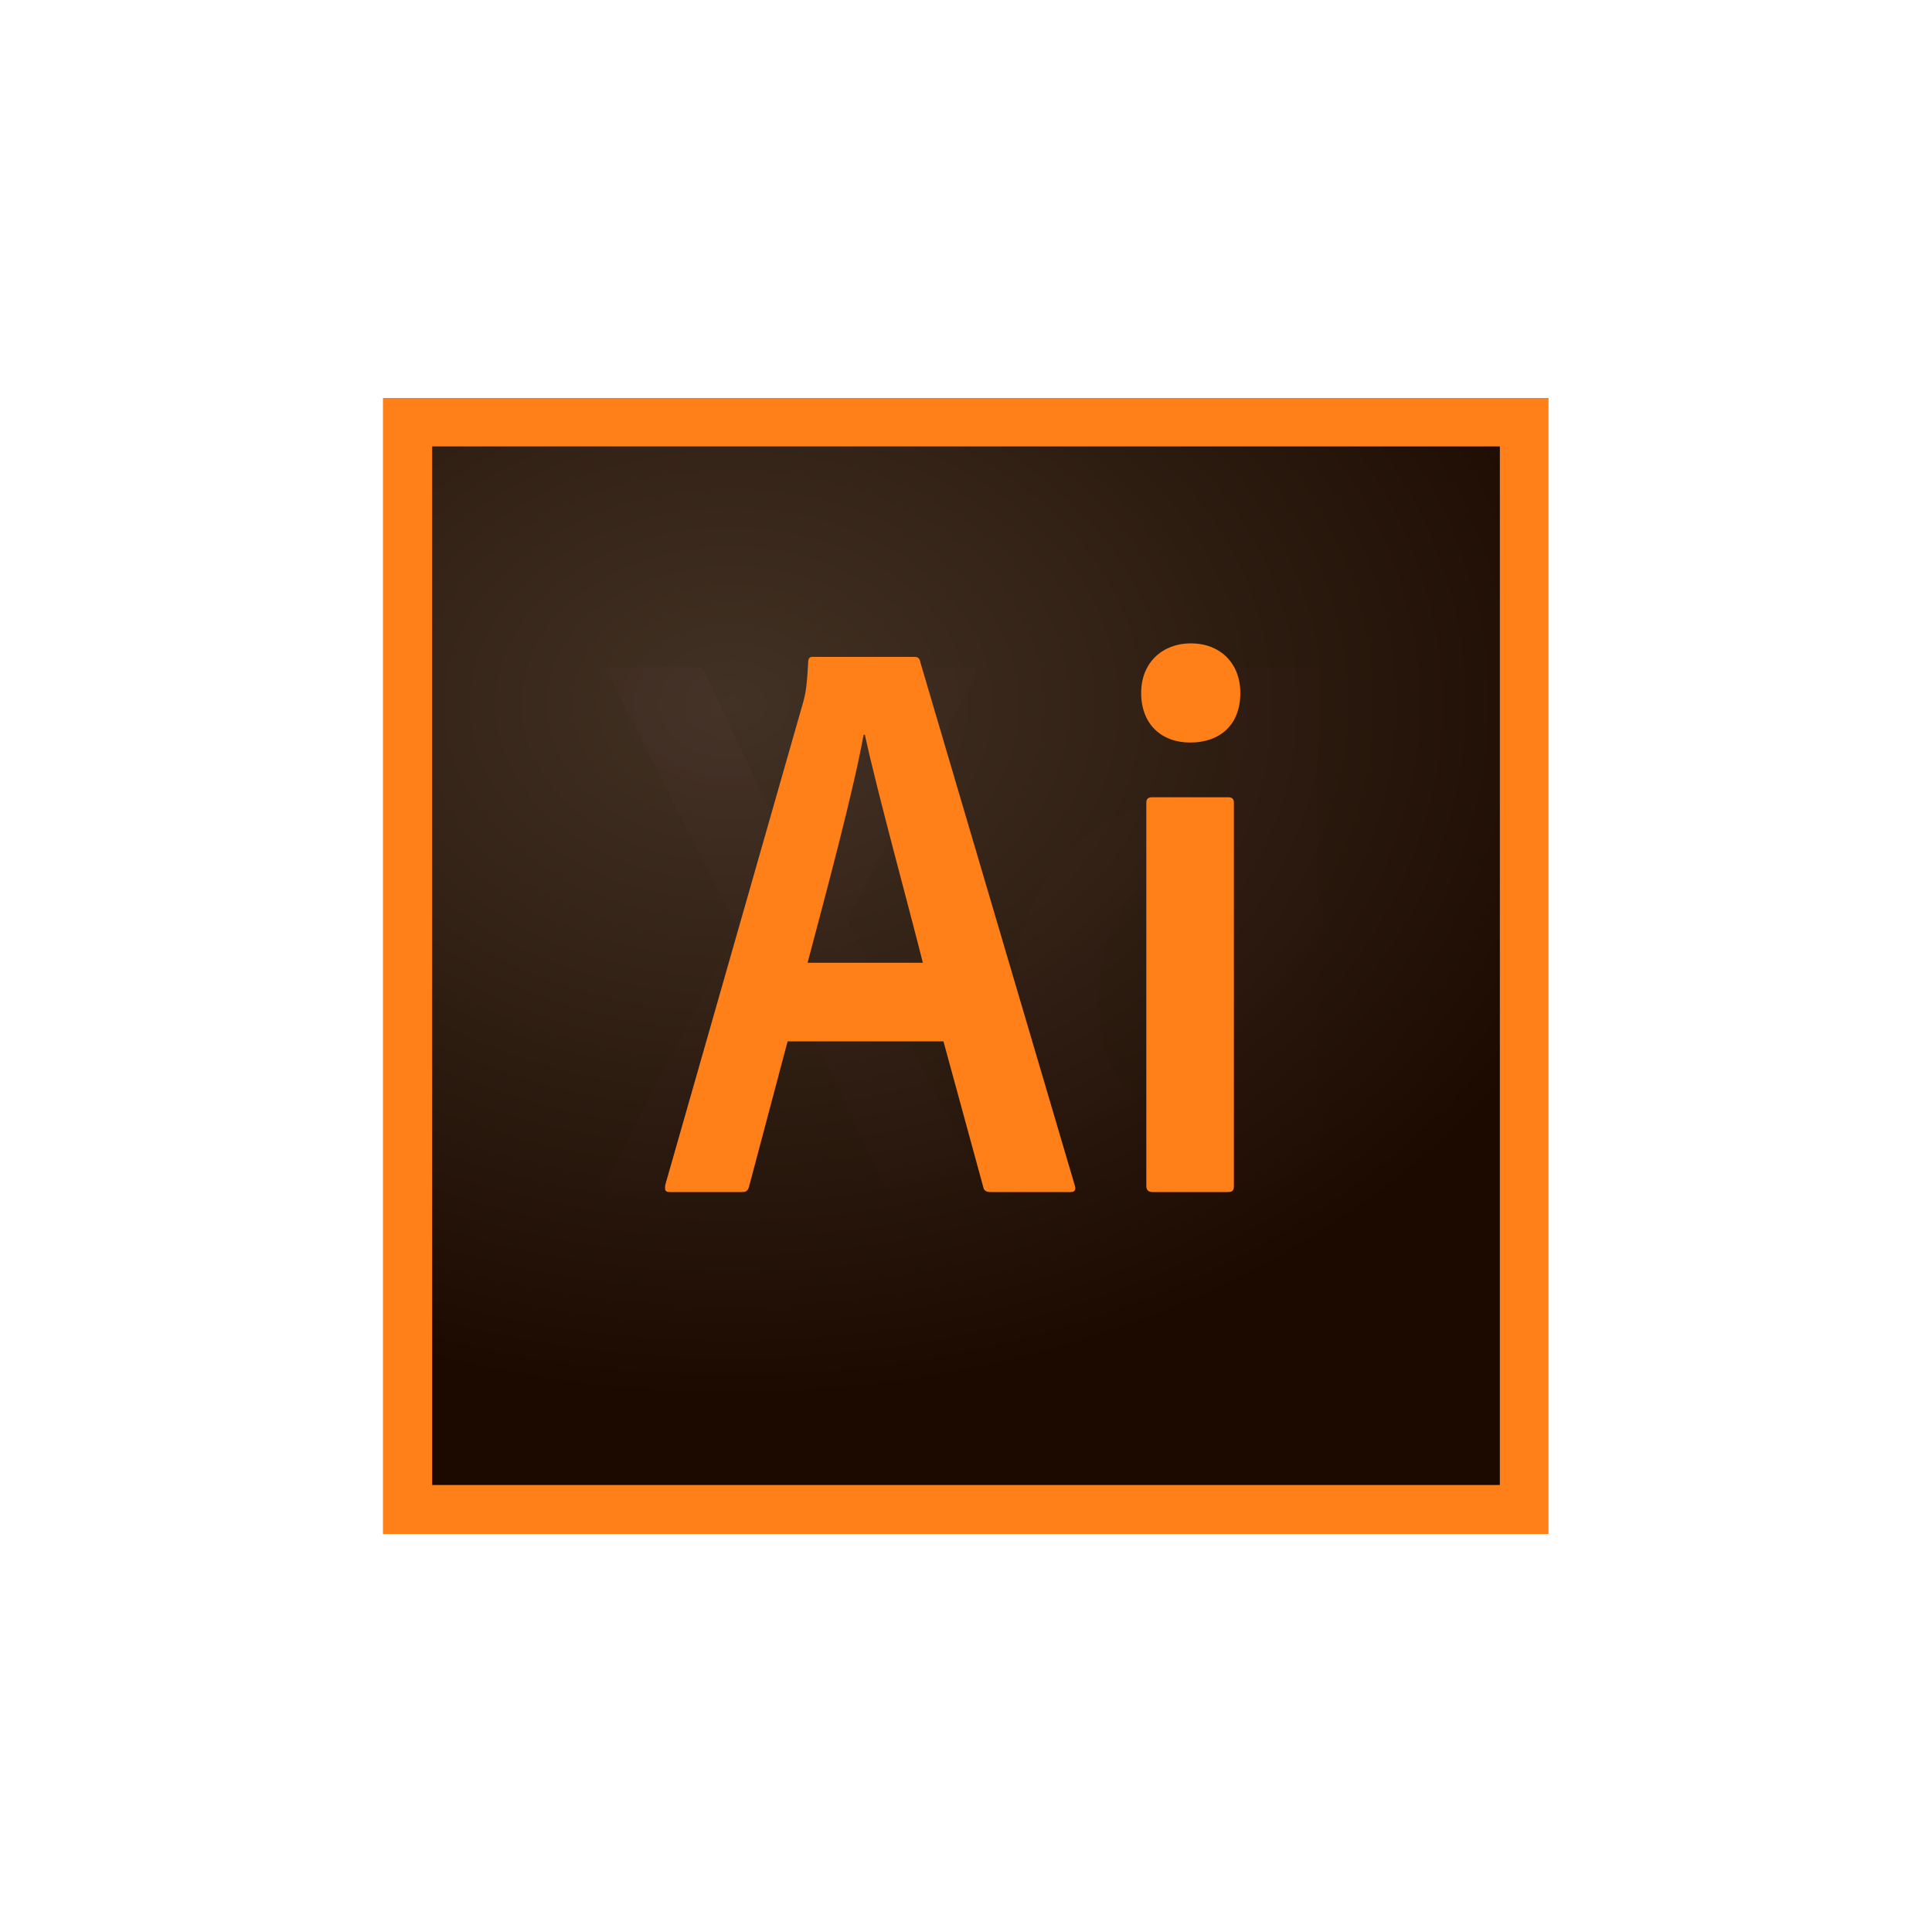 <?xml version="1.0" encoding="utf-8"?>
<!-- Generator: Adobe Illustrator 22.0.1, SVG Export Plug-In . SVG Version: 6.00 Build 0)  -->
<svg version="1.1" id="Layer_1" xmlns="http://www.w3.org/2000/svg" xmlns:xlink="http://www.w3.org/1999/xlink" x="0px" y="0px"
	 viewBox="0 0 300 300" style="enable-background:new 0 0 300 300;" xml:space="preserve">
<style type="text/css">
	.st0{fill:url(#SVGID_1_);}
	.st1{fill:#31C5F0;}
	.st2{fill:#2E001E;}
	.st3{fill:#FF2BC2;}
	.st4{fill:url(#SVGID_2_);}
	.st5{fill:#FF7F18;}
</style>
<g>
	
		<radialGradient id="SVGID_1_" cx="-184.012" cy="-28.688" r="5.499503e-02" gradientTransform="matrix(2291.672 0 0 -2218.755 421816.094 -63547.074)" gradientUnits="userSpaceOnUse">
		<stop  offset="0" style="stop-color:#34364E;stop-opacity:0.98"/>
		<stop  offset="1" style="stop-color:#0C0824"/>
	</radialGradient>
	<path class="st0" d="M67.1,69.3h165.8v161.3H67.1V69.3z"/>
	<path class="st1" d="M67.1,69.3h165.8v161.3H67.1V69.3z M59.5,238.2h180.9V61.8H59.5V238.2z M181.5,134.2c-6,0-8,3-8,5.5
		c0,2.7,1.4,4.6,9.3,8.7c11.8,5.7,15.5,11.2,15.5,19.3c0,12.1-9.2,18.5-21.6,18.5c-6.6,0-12.2-1.4-15.5-3.2
		c-0.5-0.2-0.6-0.6-0.6-1.2v-11.1c0-0.8,0.4-1,0.9-0.6c4.7,3.1,10.2,4.4,15.2,4.4c6,0,8.4-2.5,8.4-5.9c0-2.7-1.7-5.1-9.3-9
		c-10.7-5.1-15.2-10.3-15.2-19c0-9.7,7.6-17.8,20.8-17.8c6.5,0,11,1,13.5,2.1c0.6,0.4,0.8,1,0.8,1.5v10.3c0,0.6-0.4,1-1.1,0.8
		C191.3,135.5,186.4,134.2,181.5,134.2L181.5,134.2z M116.7,143.1c1.7,0.2,3.1,0.2,6.1,0.2c8.8,0,17.1-3.1,17.1-15.1
		c0-9.6-6-14.4-16-14.4c-3,0-5.9,0.2-7.2,0.2V143.1z M103.3,103.1c0-0.5,1.1-0.9,1.7-0.9c4.8-0.2,12-0.4,19.4-0.4
		c20.9,0,29,11.5,29,26.1c0,19.1-13.9,27.4-30.9,27.4c-2.9,0-3.8-0.2-5.9-0.2v28.9c0,0.6-0.2,0.9-0.9,0.9h-11.5
		c-0.6,0-0.9-0.2-0.9-0.9L103.3,103.1L103.3,103.1z"/>
</g>
<g>
	<path class="st2" d="M67.1,69.3h165.8v161.3H67.1V69.3z"/>
	<path class="st3" d="M59.5,61.8v176.4h180.9V61.8H59.5z M67.1,69.3h165.8v161.3H67.1V69.3z"/>
	<path class="st3" d="M190.9,135.9c-1.1-0.5-2.6-0.8-4.4-0.8c-9.5,0-15.8,7.3-15.8,19.4c0,13.9,6.5,19.4,14.9,19.4
		c1.8,0,3.8-0.2,5.2-0.8L190.9,135.9L190.9,135.9z M157.2,155.2c0-17.6,11.3-31.3,29.8-31.3c1.6,0,2.4,0,3.9,0.2v-19.6
		c0-0.5,0.4-0.8,0.8-0.8h12.1c0.6,0,0.8,0.2,0.8,0.6v68.9c0,2,0,4.6,0.4,7.4c0,0.5,0,0.6-0.5,0.8c-6.3,3-13,4.4-19.3,4.4
		C168.8,185.8,157.2,175.7,157.2,155.2L157.2,155.2z M131.5,143l21.1,40.9c0.4,0.6,0.2,1.2-0.5,1.2H139c-0.8,0-1.2-0.2-1.6-1
		c-4.8-9.9-9.7-20.3-14.8-31h-0.2c-4.5,10.1-9.5,21.1-14.3,31.1c-0.4,0.6-0.8,0.8-1.4,0.8H94.3c-0.8,0-0.8-0.6-0.5-1.1l20.7-39.7
		l-20-39.5c-0.5-0.6,0-1.1,0.5-1.1h13c0.8,0,1.1,0.2,1.4,0.8c4.7,10,9.6,19.9,14.1,30h0.2c4.4-9.9,9.2-20,13.8-29.8
		c0.4-0.6,0.6-1,1.4-1h12.1c0.6,0,0.8,0.5,0.5,1.1L131.5,143L131.5,143z"/>
</g>
<g>
	
		<radialGradient id="SVGID_2_" cx="-184.012" cy="-28.688" r="5.499503e-02" gradientTransform="matrix(2291.672 0 0 -2218.755 421816.094 -63547.074)" gradientUnits="userSpaceOnUse">
		<stop  offset="0" style="stop-color:#423325;stop-opacity:0.98"/>
		<stop  offset="1" style="stop-color:#1C0A00"/>
	</radialGradient>
	<path class="st4" d="M67.1,69.3h165.8v161.3H67.1V69.3z"/>
	<path class="st5" d="M67.1,69.3h165.8v161.3H67.1V69.3z M59.5,238.2h180.9V61.8H59.5V238.2z M178,124.7c0-0.6,0.2-0.9,0.9-0.9h11.8
		c0.6,0,0.9,0.2,0.9,0.9v59.5c0,0.6-0.2,0.9-0.9,0.9h-11.7c-0.8,0-1-0.4-1-1L178,124.7L178,124.7L178,124.7z M177.2,107.6
		c0-4.8,3.4-7.7,7.7-7.7c4.6,0,7.7,3.1,7.7,7.7c0,5-3.2,7.7-7.8,7.7C180.4,115.3,177.2,112.5,177.2,107.6z M143.3,149.5
		c-2.1-8.4-7.1-26.6-9-35.4h-0.2c-1.6,8.8-5.6,23.7-8.7,35.4H143.3z M122.3,161.7l-6,22.6c-0.2,0.6-0.4,0.8-1.1,0.8h-11.1
		c-0.8,0-0.9-0.2-0.8-1.1l21.4-74.9c0.4-1.4,0.6-2.6,0.8-6.3c0-0.5,0.2-0.8,0.6-0.8H142c0.5,0,0.8,0.2,0.9,0.8l24,81.3
		c0.2,0.6,0,1-0.6,1h-12.5c-0.6,0-1-0.2-1.1-0.7l-6.2-22.7H122.3L122.3,161.7z"/>
</g>
</svg>
